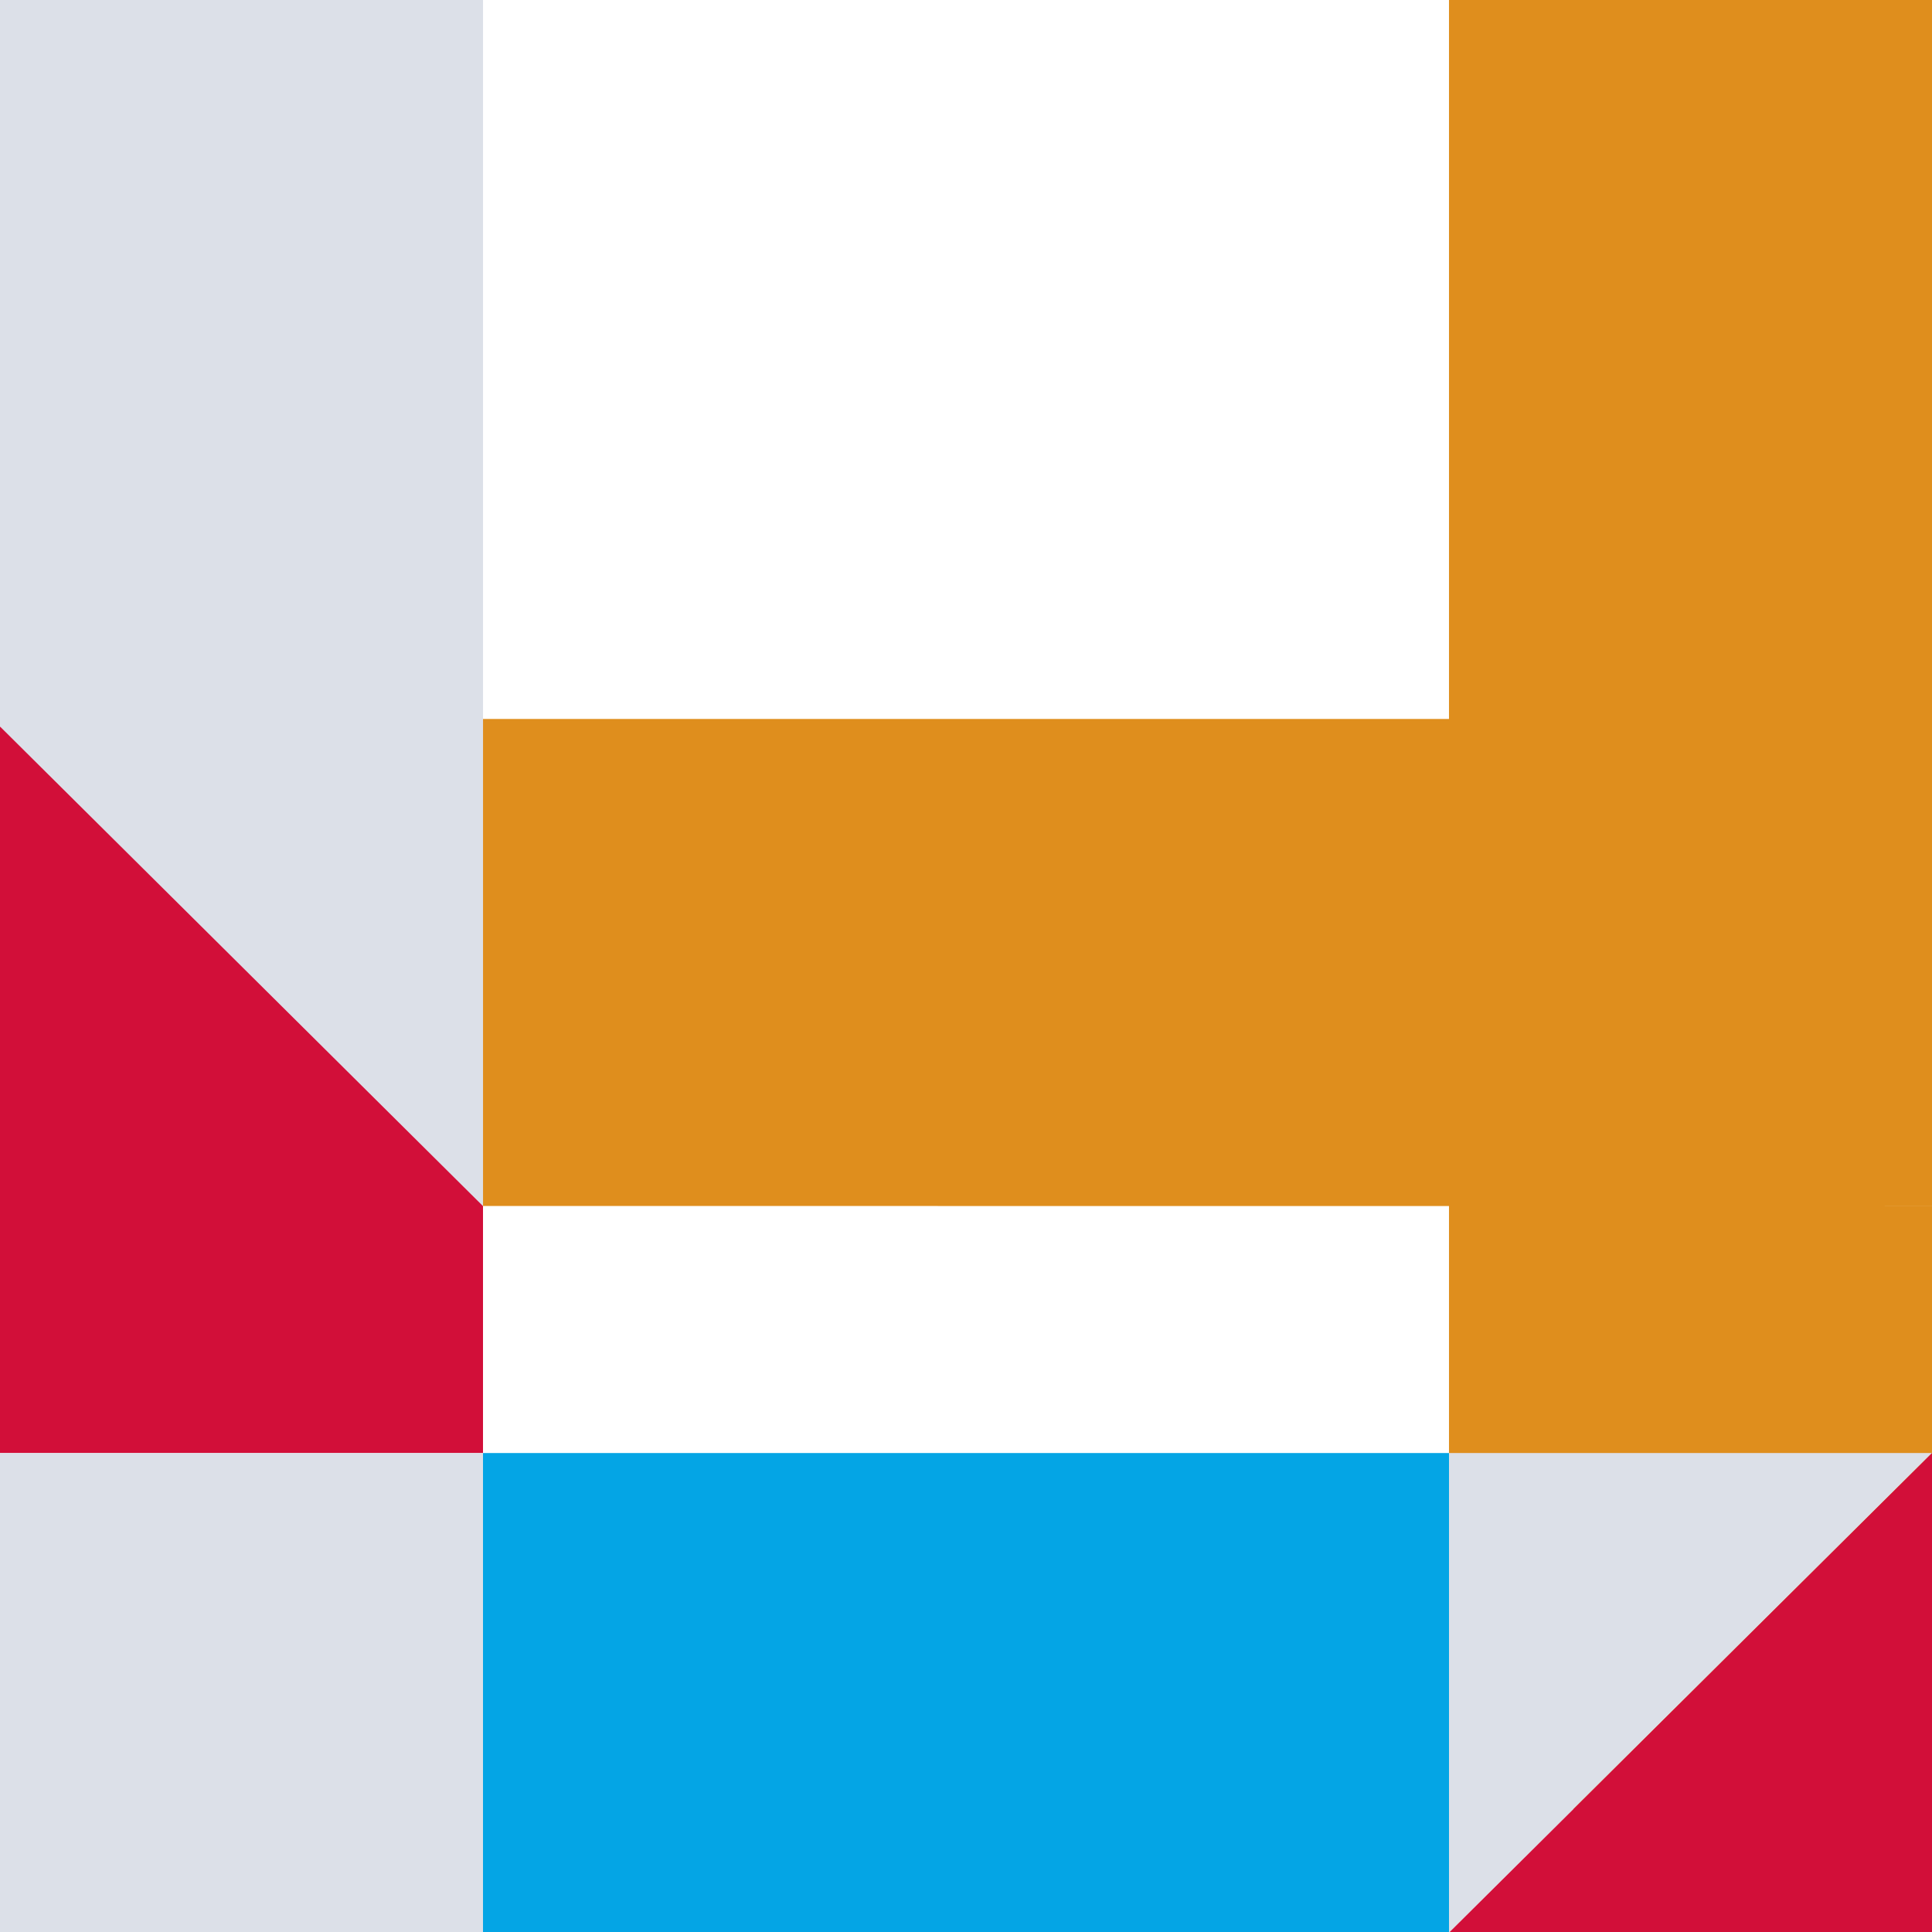 <?xml version="1.0" encoding="UTF-8" standalone="no"?>
<!-- Created with Inkscape (http://www.inkscape.org/) -->

<svg
   width="500"
   height="500"
   viewBox="0 0 132.292 132.292"
   version="1.1"
   id="svg8"
   enable-background="new"
   inkscape:version="1.3.2 (091e20e, 2023-11-25, custom)"
   sodipodi:docname="HY_Light_and_Color_2.svg"
   inkscape:export-filename="C:\Users\hungy\Desktop\HY_Light_and_Color_2.png"
   inkscape:export-xdpi="191.99998"
   inkscape:export-ydpi="191.99998"
   xmlns:inkscape="http://www.inkscape.org/namespaces/inkscape"
   xmlns:sodipodi="http://sodipodi.sourceforge.net/DTD/sodipodi-0.dtd"
   xmlns="http://www.w3.org/2000/svg"
   xmlns:svg="http://www.w3.org/2000/svg"
   xmlns:rdf="http://www.w3.org/1999/02/22-rdf-syntax-ns#"
   xmlns:cc="http://creativecommons.org/ns#"
   xmlns:dc="http://purl.org/dc/elements/1.1/">
  <defs
     id="defs2" />
  <sodipodi:namedview
     id="base"
     pagecolor="#F2F4F8"
     borderopacity="0"
     inkscape:pageopacity="0.0"
     inkscape:pageshadow="2"
     inkscape:zoom="1.979899"
     inkscape:cx="17.425131"
     inkscape:cy="256.83128"
     inkscape:document-units="mm"
     inkscape:current-layer="g943"
     showgrid="false"
     units="px"
     inkscape:window-width="3840"
     inkscape:window-height="2071"
     inkscape:window-x="-9"
     inkscape:window-y="-9"
     inkscape:window-maximized="1"
     showguides="true"
     inkscape:guide-bbox="true"
     bordercolor="#000000"
     inkscape:showpageshadow="2"
     inkscape:pagecheckerboard="0"
     inkscape:deskcolor="#d1d1d1" />
  <g
     inkscape:groupmode="layer"
     id="layer3"
     inkscape:label="bg">
    <rect
       style="opacity:1;vector-effect:none;fill:#000000;fill-opacity:0;stroke:none;stroke-width:0.265;stroke-linecap:butt;stroke-linejoin:miter;stroke-miterlimit:4;stroke-dasharray:none;stroke-dashoffset:0;stroke-opacity:1"
       id="rect4814"
       width="132.292"
       height="132.292"
       x="0"
       y="-5.0862632e-006" />
  </g>
  <g
     inkscape:label="Layer 1"
     inkscape:groupmode="layer"
     id="layer1"
     transform="translate(0,-164.708)" />
  <g
     inkscape:groupmode="layer"
     id="layer2"
     inkscape:label="Layer 2"
     style="display:inline">
    <g
       id="g943"
       transform="matrix(1,0,0,0.999,-0.2,-0.176)">
      <rect
         style="opacity:1;vector-effect:none;fill:#d20f39;fill-opacity:1;stroke-width:0.396;stroke-linecap:butt;stroke-linejoin:miter;stroke-miterlimit:4;stroke-dasharray:none;stroke-dashoffset:0;stroke-opacity:1"
         y="49.975"
         x="0.2"
         height="49.797"
         width="33.073"
         id="rect3722" />
      <path
         sodipodi:nodetypes="ccccccccccccc"
         id="rect3722-6-2"
         d="M 99.418,0.177 V 49.455 H 33.274 V 82.836 l 99.218,0.01 V 49.974 0.177 Z m 0,82.66 V 124.177 H 132.492 V 82.847 Z"
         style="opacity:1;vector-effect:none;fill:#df8e1d;fill-opacity:1;stroke-width:0.557;stroke-linecap:butt;stroke-linejoin:miter;stroke-miterlimit:4;stroke-dasharray:none;stroke-dashoffset:0;stroke-opacity:1"
         inkscape:connector-curvature="0"
         inkscape:export-filename="C:\Users\hungy\Desktop\rect3722-6-2.png"
         inkscape:export-xdpi="192"
         inkscape:export-ydpi="192" />
      <path
         sodipodi:nodetypes="cccccc"
         id="rect3722-6-2-6"
         d="M 0.2,0.177 V 49.974 L 33.274,82.847 V 49.974 0.177 Z"
         style="display:inline;opacity:1;vector-effect:none;fill:#dce0e8;fill-opacity:1;stroke-width:0.376;stroke-linecap:butt;stroke-linejoin:miter;stroke-miterlimit:4;stroke-dasharray:none;stroke-dashoffset:0;stroke-opacity:1"
         inkscape:connector-curvature="0" />
      <rect
         transform="rotate(-90)"
         style="display:inline;opacity:1;vector-effect:none;fill:#04a5e5;fill-opacity:1;stroke-width:0.455;stroke-linecap:butt;stroke-linejoin:miter;stroke-miterlimit:4;stroke-dasharray:none;stroke-dashoffset:0;stroke-opacity:1"
         y="33.273"
         x="-132.644"
         height="66.146"
         width="32.873"
         id="rect3722-6-2-6-3-3-5" />
      <path
         inkscape:connector-curvature="0"
         id="path4725-0"
         d="m 99.419,132.644 2e-5,-32.873 H 132.492 Z"
         style="display:inline;fill:#dce0e8;fill-opacity:1;stroke:none;stroke-width:0.659px;stroke-linecap:butt;stroke-linejoin:miter;stroke-opacity:1" />
      <rect
         transform="rotate(-90)"
         style="display:inline;opacity:1;vector-effect:none;fill:#dce0e8;fill-opacity:1;stroke-width:0.322;stroke-linecap:butt;stroke-linejoin:miter;stroke-miterlimit:4;stroke-dasharray:none;stroke-dashoffset:0;stroke-opacity:1"
         y="0.2"
         x="-132.644"
         height="33.073"
         width="32.873"
         id="rect3722-6-2-9" />
      <path
         inkscape:connector-curvature="0"
         id="path4725-0-5"
         d="m 132.492,99.772 -2e-5,32.873 H 99.419 Z"
         style="display:inline;fill:#d20f39;fill-opacity:1;stroke:none;stroke-width:0.659px;stroke-linecap:butt;stroke-linejoin:miter;stroke-opacity:1" />
    </g>
  </g>
</svg>
